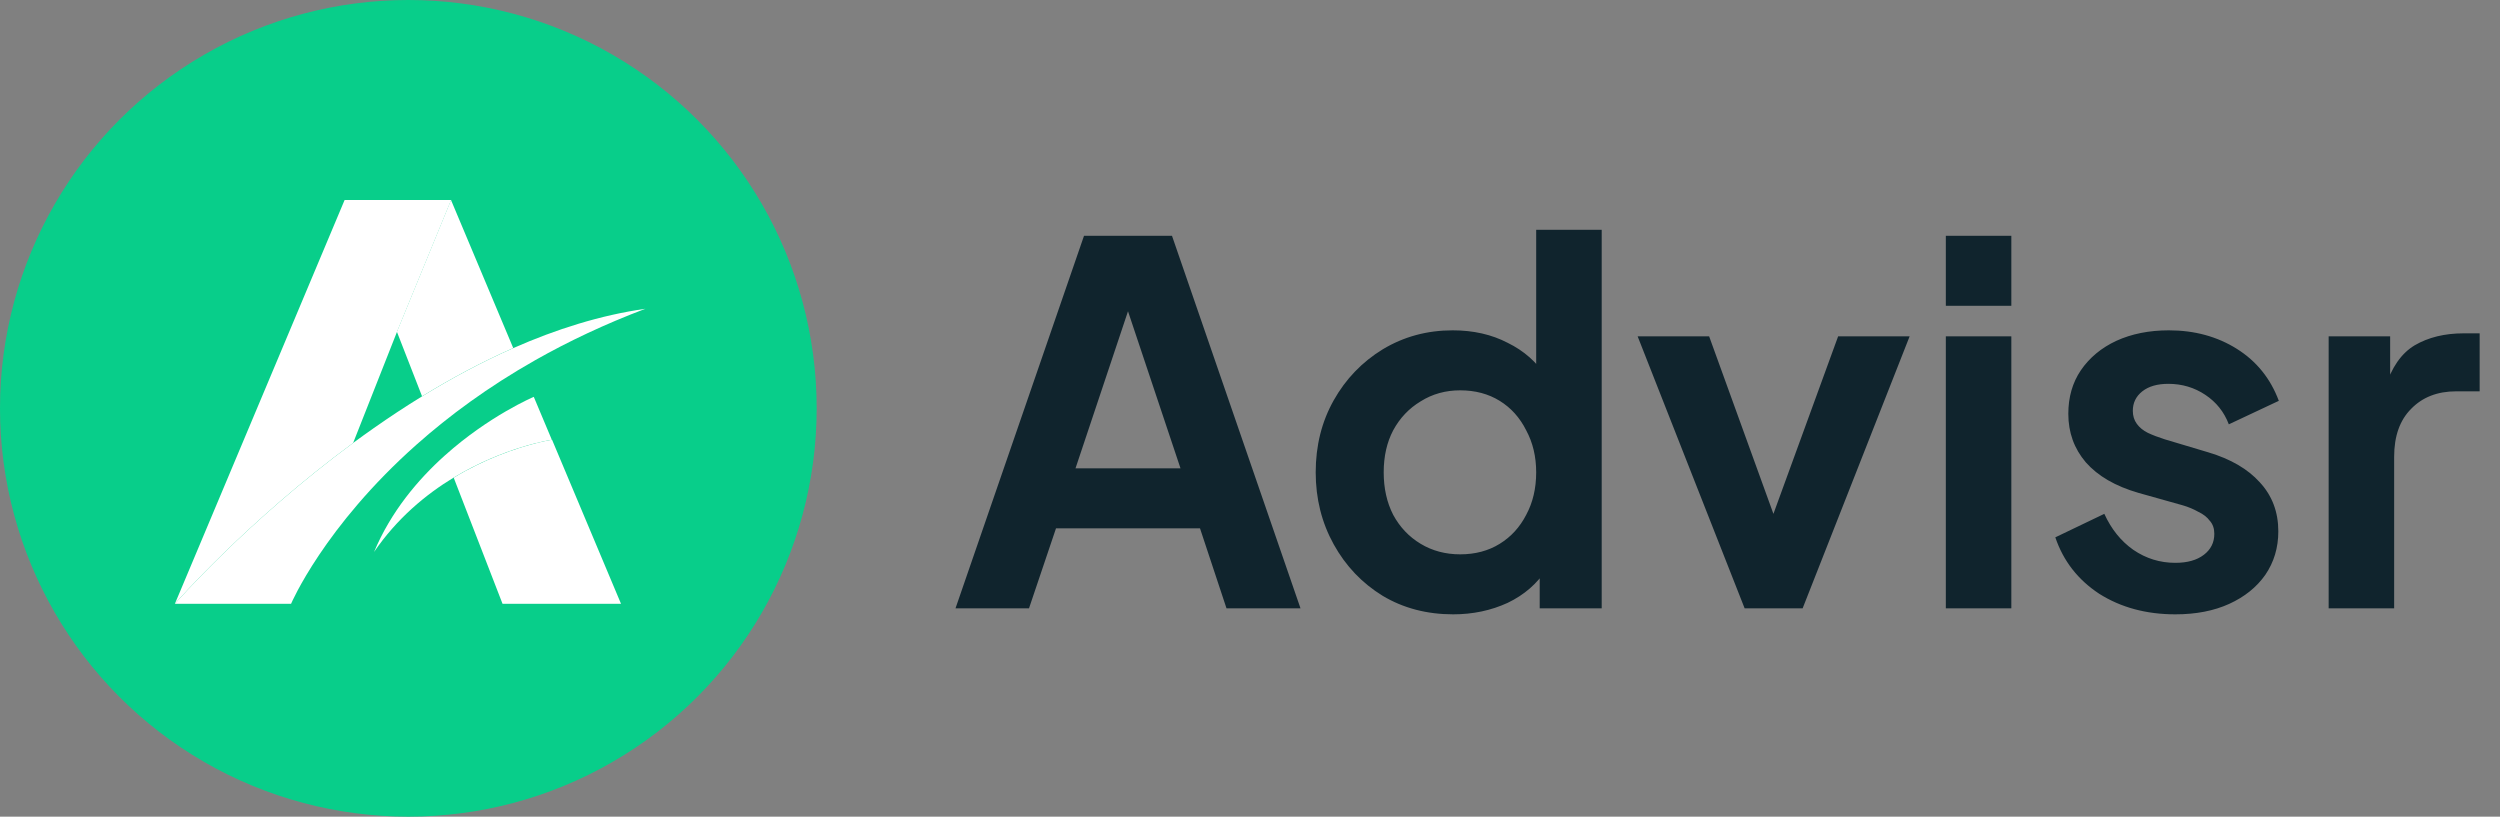 <svg width="150" height="49" viewBox="0 0 150 49" fill="none" xmlns="http://www.w3.org/2000/svg">
<rect x="0" y="0" width="150" height="49" fill="#808080" stroke="none"/>
<circle cx="24.5" cy="24.5" r="24.5" fill="#08CE8A"/>
<path d="M21.188 26.576L23.822 19.904L21.188 26.576H21.188Z" fill="white"/>
<path d="M25.323 23.777L25.323 23.777L23.814 19.904L25.323 23.777V23.777Z" fill="white"/>
<path d="M33.123 26.385C33.123 26.385 31.765 26.585 29.913 27.324C29.088 27.653 28.166 28.089 27.222 28.662L30.153 36.23H37.262L33.123 26.385Z" fill="white"/>
<path d="M30.795 20.884C28.897 21.72 27.062 22.71 25.323 23.777C25.323 23.778 25.323 23.778 25.323 23.778L23.814 19.905L27.06 12L30.795 20.884Z" fill="white"/>
<path d="M27.069 12L23.822 19.905L21.188 26.577H21.188C14.806 31.277 10.492 36.23 10.492 36.23L20.677 12H27.069Z" fill="white"/>
<path d="M26.7 27.336V27.341C26.71 27.334 26.717 27.328 26.725 27.32L26.7 27.336Z" fill="white"/>
<path d="M22.442 33.141C22.446 33.135 22.449 33.126 22.453 33.119C22.449 33.126 22.448 33.133 22.446 33.136C22.445 33.138 22.442 33.141 22.442 33.141Z" fill="white"/>
<path d="M32.502 24.942L32.035 23.831L32.027 23.811C32.027 23.811 29.358 24.938 26.695 27.325C26.694 27.326 26.692 27.328 26.69 27.329C25.071 28.782 23.454 30.701 22.443 33.117C22.443 33.118 22.442 33.118 22.442 33.119C23.82 31.102 25.547 29.67 27.207 28.663C30.271 26.803 33.109 26.386 33.109 26.386L32.502 24.942L32.502 24.942Z" fill="white"/>
<path d="M38.727 18.525C36.276 19.452 34.082 20.497 32.123 21.605C29.276 23.217 26.926 24.961 25.005 26.665C19.423 31.618 17.464 36.228 17.464 36.228H10.492C10.492 36.228 14.806 31.276 21.188 26.576C21.188 26.576 21.188 26.576 21.188 26.576C21.595 26.277 22.01 25.978 22.432 25.682C23.363 25.03 24.331 24.39 25.331 23.776C25.331 23.776 25.332 23.776 25.332 23.776C27.071 22.708 28.905 21.719 30.803 20.883C33.357 19.757 36.025 18.91 38.727 18.526L38.727 18.525Z" fill="white"/>
<path d="M38.722 18.526L38.726 18.525L38.722 18.526Z" fill="white"/>
<path d="M22.445 33.119L22.442 33.123L22.445 33.119Z" fill="white"/>
<path d="M57.33 36.5L65.04 14.15H70.32L78.03 36.5H73.59L72 31.7H63.36L61.74 36.5H57.33ZM64.53 28.1H70.83L67.11 16.97H68.25L64.53 28.1ZM87.192 36.86C85.612 36.86 84.201 36.49 82.962 35.75C81.722 34.99 80.742 33.96 80.022 32.66C79.302 31.36 78.942 29.92 78.942 28.34C78.942 26.74 79.302 25.3 80.022 24.02C80.742 22.74 81.722 21.72 82.962 20.96C84.222 20.2 85.621 19.82 87.162 19.82C88.401 19.82 89.501 20.07 90.462 20.57C91.442 21.05 92.212 21.73 92.772 22.61L92.171 23.42V13.79H96.102V36.5H92.382V33.35L92.802 34.13C92.242 35.01 91.462 35.69 90.462 36.17C89.462 36.63 88.371 36.86 87.192 36.86ZM87.612 33.26C88.511 33.26 89.302 33.05 89.981 32.63C90.662 32.21 91.192 31.63 91.572 30.89C91.972 30.15 92.171 29.3 92.171 28.34C92.171 27.4 91.972 26.56 91.572 25.82C91.192 25.06 90.662 24.47 89.981 24.05C89.302 23.63 88.511 23.42 87.612 23.42C86.731 23.42 85.942 23.64 85.242 24.08C84.541 24.5 83.992 25.08 83.591 25.82C83.212 26.54 83.022 27.38 83.022 28.34C83.022 29.3 83.212 30.15 83.591 30.89C83.992 31.63 84.541 32.21 85.242 32.63C85.942 33.05 86.731 33.26 87.612 33.26ZM104.678 36.5L98.258 20.18H102.548L107.198 33.02H105.608L110.288 20.18H114.578L108.158 36.5H104.678ZM116.75 36.5V20.18H120.68V36.5H116.75ZM116.75 18.35V14.15H120.68V18.35H116.75ZM130.519 36.86C128.779 36.86 127.259 36.45 125.959 35.63C124.679 34.79 123.799 33.66 123.319 32.24L126.259 30.83C126.679 31.75 127.259 32.47 127.999 32.99C128.759 33.51 129.599 33.77 130.519 33.77C131.239 33.77 131.809 33.61 132.229 33.29C132.649 32.97 132.859 32.55 132.859 32.03C132.859 31.71 132.769 31.45 132.589 31.25C132.429 31.03 132.199 30.85 131.899 30.71C131.619 30.55 131.309 30.42 130.969 30.32L128.299 29.57C126.919 29.17 125.869 28.56 125.149 27.74C124.449 26.92 124.099 25.95 124.099 24.83C124.099 23.83 124.349 22.96 124.849 22.22C125.369 21.46 126.079 20.87 126.979 20.45C127.899 20.03 128.949 19.82 130.129 19.82C131.669 19.82 133.029 20.19 134.209 20.93C135.389 21.67 136.229 22.71 136.729 24.05L133.729 25.46C133.449 24.72 132.979 24.13 132.319 23.69C131.659 23.25 130.919 23.03 130.099 23.03C129.439 23.03 128.919 23.18 128.539 23.48C128.159 23.78 127.969 24.17 127.969 24.65C127.969 24.95 128.049 25.21 128.209 25.43C128.369 25.65 128.589 25.83 128.869 25.97C129.169 26.11 129.509 26.24 129.889 26.36L132.499 27.14C133.839 27.54 134.869 28.14 135.589 28.94C136.329 29.74 136.699 30.72 136.699 31.88C136.699 32.86 136.439 33.73 135.919 34.49C135.399 35.23 134.679 35.81 133.759 36.23C132.839 36.65 131.759 36.86 130.519 36.86ZM139.719 36.5V20.18H143.409V23.81L143.109 23.27C143.489 22.05 144.079 21.2 144.879 20.72C145.699 20.24 146.679 20 147.819 20H148.779V23.48H147.369C146.249 23.48 145.349 23.83 144.669 24.53C143.989 25.21 143.649 26.17 143.649 27.41V36.5H139.719Z" fill="#10242D"/>
</svg>
